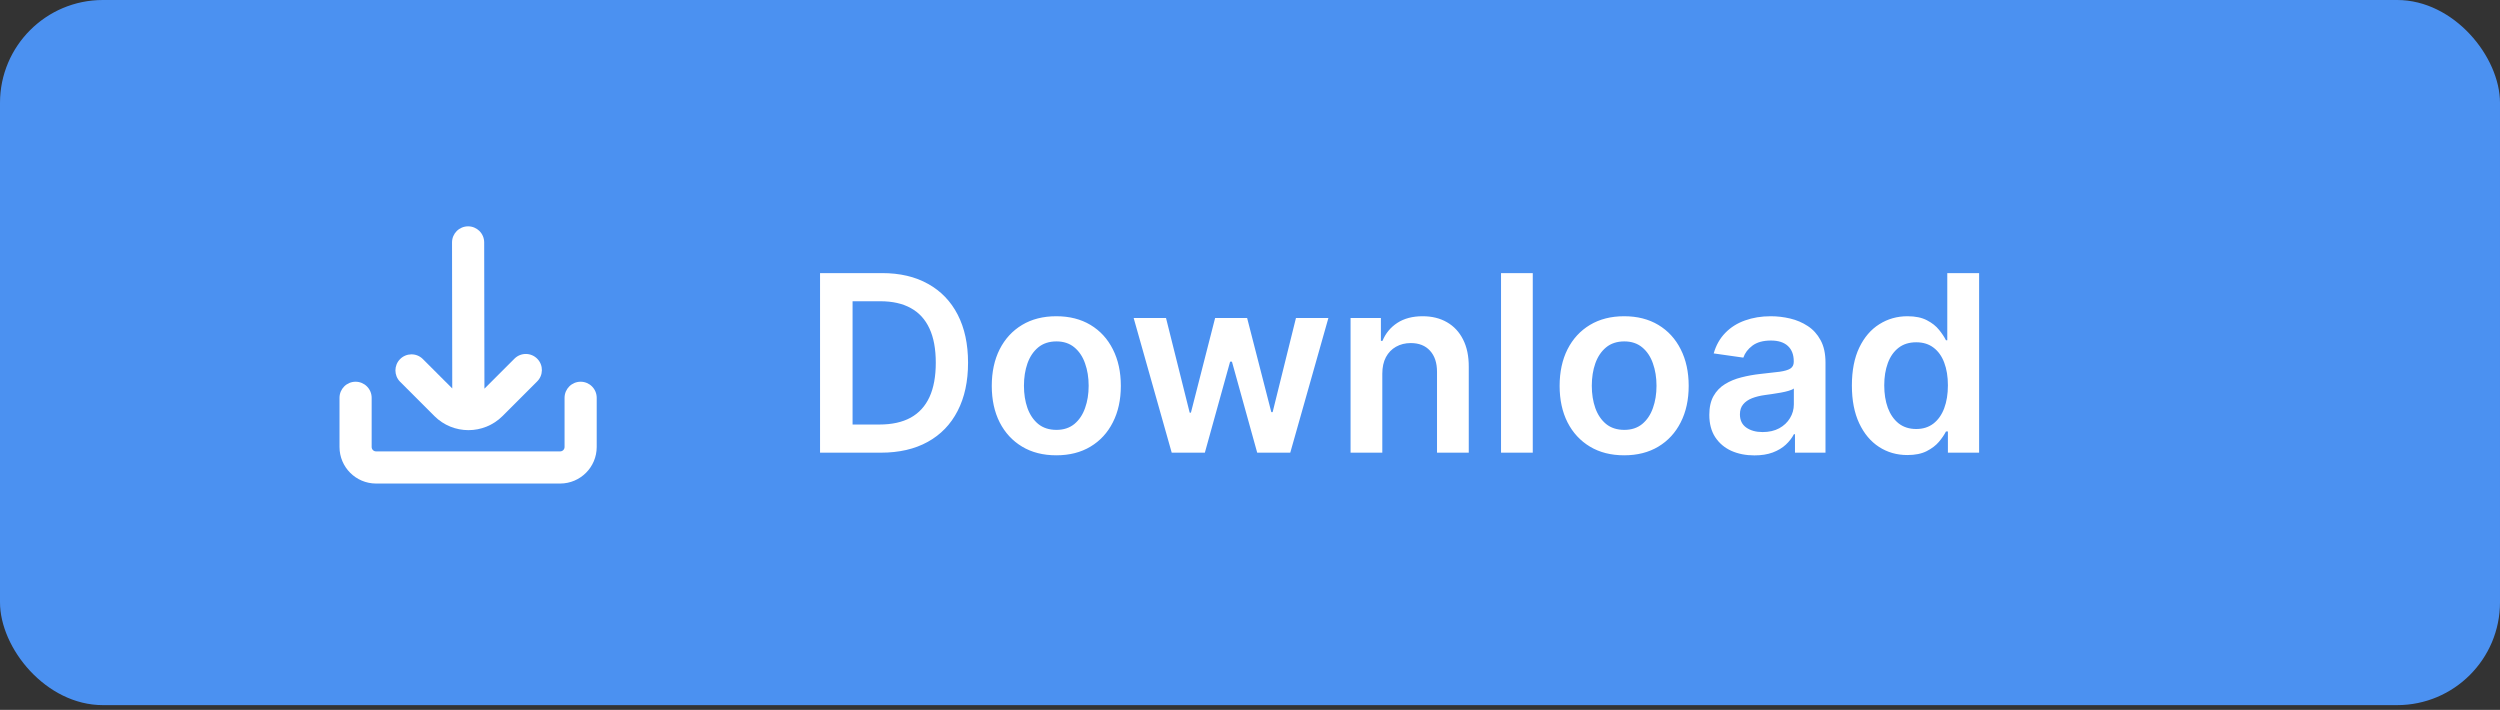 <svg width="486" height="138" viewBox="0 0 486 138" fill="none" xmlns="http://www.w3.org/2000/svg">
<rect x="0" y="0" width="486" height="138" fill="#333333" stroke="none"/>
<rect width="486" height="137.077" rx="20" fill="#4B91F1"/>
<path d="M171.246 88H159.416V53.091H171.484C174.95 53.091 177.927 53.79 180.416 55.188C182.916 56.574 184.837 58.568 186.177 61.17C187.518 63.773 188.189 66.886 188.189 70.511C188.189 74.148 187.513 77.273 186.16 79.886C184.819 82.5 182.882 84.506 180.348 85.903C177.825 87.301 174.791 88 171.246 88ZM165.74 82.528H170.939C173.371 82.528 175.399 82.085 177.024 81.199C178.649 80.301 179.871 78.966 180.689 77.193C181.507 75.409 181.916 73.182 181.916 70.511C181.916 67.841 181.507 65.625 180.689 63.864C179.871 62.091 178.66 60.767 177.058 59.892C175.467 59.006 173.49 58.562 171.126 58.562H165.74V82.528ZM205.345 88.511C202.788 88.511 200.572 87.949 198.697 86.824C196.822 85.699 195.368 84.125 194.334 82.102C193.311 80.079 192.8 77.716 192.8 75.011C192.8 72.307 193.311 69.938 194.334 67.903C195.368 65.869 196.822 64.29 198.697 63.165C200.572 62.04 202.788 61.477 205.345 61.477C207.902 61.477 210.118 62.04 211.993 63.165C213.868 64.29 215.317 65.869 216.339 67.903C217.373 69.938 217.891 72.307 217.891 75.011C217.891 77.716 217.373 80.079 216.339 82.102C215.317 84.125 213.868 85.699 211.993 86.824C210.118 87.949 207.902 88.511 205.345 88.511ZM205.379 83.568C206.765 83.568 207.925 83.188 208.856 82.426C209.788 81.653 210.481 80.619 210.936 79.324C211.402 78.028 211.635 76.585 211.635 74.994C211.635 73.392 211.402 71.943 210.936 70.648C210.481 69.341 209.788 68.301 208.856 67.528C207.925 66.756 206.765 66.369 205.379 66.369C203.959 66.369 202.777 66.756 201.834 67.528C200.902 68.301 200.203 69.341 199.737 70.648C199.283 71.943 199.055 73.392 199.055 74.994C199.055 76.585 199.283 78.028 199.737 79.324C200.203 80.619 200.902 81.653 201.834 82.426C202.777 83.188 203.959 83.568 205.379 83.568ZM227.781 88L220.383 61.818H226.673L231.275 80.227H231.514L236.219 61.818H242.44L247.145 80.125H247.4L251.935 61.818H258.241L250.827 88H244.4L239.491 70.307H239.133L234.224 88H227.781ZM268.72 72.659V88H262.55V61.818H268.447V66.267H268.754C269.356 64.801 270.317 63.636 271.635 62.773C272.964 61.909 274.606 61.477 276.561 61.477C278.368 61.477 279.942 61.864 281.283 62.636C282.635 63.409 283.68 64.528 284.419 65.994C285.169 67.46 285.538 69.239 285.527 71.329V88H279.356V72.284C279.356 70.534 278.902 69.165 277.993 68.176C277.095 67.188 275.851 66.693 274.26 66.693C273.18 66.693 272.22 66.932 271.379 67.409C270.55 67.875 269.896 68.551 269.419 69.438C268.953 70.324 268.72 71.398 268.72 72.659ZM297.97 53.091V88H291.8V53.091H297.97ZM315.736 88.511C313.179 88.511 310.963 87.949 309.088 86.824C307.213 85.699 305.758 84.125 304.724 82.102C303.702 80.079 303.19 77.716 303.19 75.011C303.19 72.307 303.702 69.938 304.724 67.903C305.758 65.869 307.213 64.29 309.088 63.165C310.963 62.04 313.179 61.477 315.736 61.477C318.292 61.477 320.508 62.04 322.383 63.165C324.258 64.29 325.707 65.869 326.73 67.903C327.764 69.938 328.281 72.307 328.281 75.011C328.281 77.716 327.764 80.079 326.73 82.102C325.707 84.125 324.258 85.699 322.383 86.824C320.508 87.949 318.292 88.511 315.736 88.511ZM315.77 83.568C317.156 83.568 318.315 83.188 319.247 82.426C320.179 81.653 320.872 80.619 321.327 79.324C321.792 78.028 322.025 76.585 322.025 74.994C322.025 73.392 321.792 71.943 321.327 70.648C320.872 69.341 320.179 68.301 319.247 67.528C318.315 66.756 317.156 66.369 315.77 66.369C314.349 66.369 313.167 66.756 312.224 67.528C311.292 68.301 310.594 69.341 310.128 70.648C309.673 71.943 309.446 73.392 309.446 74.994C309.446 76.585 309.673 78.028 310.128 79.324C310.594 80.619 311.292 81.653 312.224 82.426C313.167 83.188 314.349 83.568 315.77 83.568ZM341.052 88.528C339.393 88.528 337.899 88.233 336.569 87.642C335.251 87.04 334.206 86.153 333.433 84.983C332.672 83.812 332.291 82.369 332.291 80.653C332.291 79.176 332.564 77.954 333.109 76.989C333.655 76.023 334.399 75.25 335.342 74.671C336.285 74.091 337.348 73.653 338.53 73.358C339.723 73.051 340.956 72.829 342.229 72.693C343.763 72.534 345.007 72.392 345.962 72.267C346.916 72.131 347.609 71.926 348.041 71.653C348.484 71.369 348.706 70.932 348.706 70.341V70.239C348.706 68.954 348.325 67.96 347.564 67.256C346.802 66.551 345.706 66.199 344.274 66.199C342.763 66.199 341.564 66.528 340.677 67.188C339.802 67.847 339.212 68.625 338.905 69.523L333.143 68.704C333.598 67.114 334.348 65.784 335.393 64.716C336.439 63.636 337.717 62.83 339.229 62.295C340.74 61.75 342.41 61.477 344.24 61.477C345.501 61.477 346.757 61.625 348.007 61.92C349.257 62.216 350.399 62.705 351.433 63.386C352.467 64.057 353.297 64.972 353.922 66.131C354.558 67.29 354.876 68.739 354.876 70.477V88H348.944V84.403H348.74C348.365 85.131 347.837 85.812 347.155 86.449C346.484 87.074 345.638 87.579 344.615 87.966C343.604 88.341 342.416 88.528 341.052 88.528ZM342.655 83.994C343.893 83.994 344.967 83.75 345.876 83.261C346.785 82.761 347.484 82.102 347.973 81.284C348.473 80.466 348.723 79.574 348.723 78.608V75.523C348.53 75.682 348.2 75.829 347.734 75.966C347.28 76.102 346.768 76.222 346.2 76.324C345.632 76.426 345.069 76.517 344.513 76.597C343.956 76.676 343.473 76.744 343.064 76.801C342.143 76.926 341.319 77.131 340.592 77.415C339.865 77.699 339.291 78.097 338.871 78.608C338.45 79.108 338.24 79.756 338.24 80.551C338.24 81.688 338.655 82.546 339.484 83.125C340.314 83.704 341.371 83.994 342.655 83.994ZM370.797 88.46C368.74 88.46 366.899 87.932 365.274 86.875C363.649 85.818 362.365 84.284 361.422 82.273C360.479 80.261 360.007 77.818 360.007 74.943C360.007 72.034 360.484 69.579 361.439 67.579C362.405 65.568 363.706 64.051 365.342 63.028C366.979 61.994 368.802 61.477 370.814 61.477C372.348 61.477 373.609 61.739 374.598 62.261C375.587 62.773 376.371 63.392 376.95 64.119C377.53 64.835 377.979 65.511 378.297 66.148H378.552V53.091H384.74V88H378.672V83.875H378.297C377.979 84.511 377.518 85.188 376.916 85.903C376.314 86.608 375.518 87.21 374.53 87.71C373.541 88.21 372.297 88.46 370.797 88.46ZM372.518 83.398C373.825 83.398 374.939 83.046 375.859 82.341C376.78 81.625 377.479 80.631 377.956 79.358C378.433 78.085 378.672 76.602 378.672 74.909C378.672 73.216 378.433 71.744 377.956 70.494C377.49 69.244 376.797 68.273 375.876 67.579C374.967 66.886 373.848 66.54 372.518 66.54C371.143 66.54 369.996 66.898 369.075 67.614C368.155 68.329 367.462 69.318 366.996 70.579C366.53 71.841 366.297 73.284 366.297 74.909C366.297 76.546 366.53 78.006 366.996 79.29C367.473 80.562 368.172 81.568 369.092 82.307C370.024 83.034 371.166 83.398 372.518 83.398Z" fill="white"/>
<path d="M84.439 80.875C88.1 84.536 94.036 84.536 97.698 80.875L97.698 80.875L104.389 74.183C105.631 72.984 105.665 71.006 104.466 69.765C103.267 68.523 101.289 68.489 100.047 69.688C100.021 69.713 99.996 69.739 99.971 69.765L94.173 75.56L94.125 47.125C94.125 45.399 92.726 44 91 44C89.274 44 87.875 45.399 87.875 47.125L87.918 75.515L82.166 69.763C80.925 68.564 78.947 68.598 77.748 69.839C76.578 71.05 76.578 72.97 77.748 74.181L84.439 80.875Z" fill="white"/>
<path d="M112.875 74.208C111.149 74.208 109.75 75.607 109.75 77.333V86.898C109.749 87.368 109.368 87.749 108.898 87.75H73.102C72.632 87.749 72.251 87.368 72.25 86.898V77.333C72.25 75.607 70.851 74.208 69.125 74.208C67.399 74.208 66 75.607 66 77.333V86.898C66.005 90.818 69.182 93.995 73.102 94H108.898C112.818 93.995 115.995 90.818 116 86.898V77.333C116 75.607 114.601 74.208 112.875 74.208Z" fill="white"/>
</svg>
